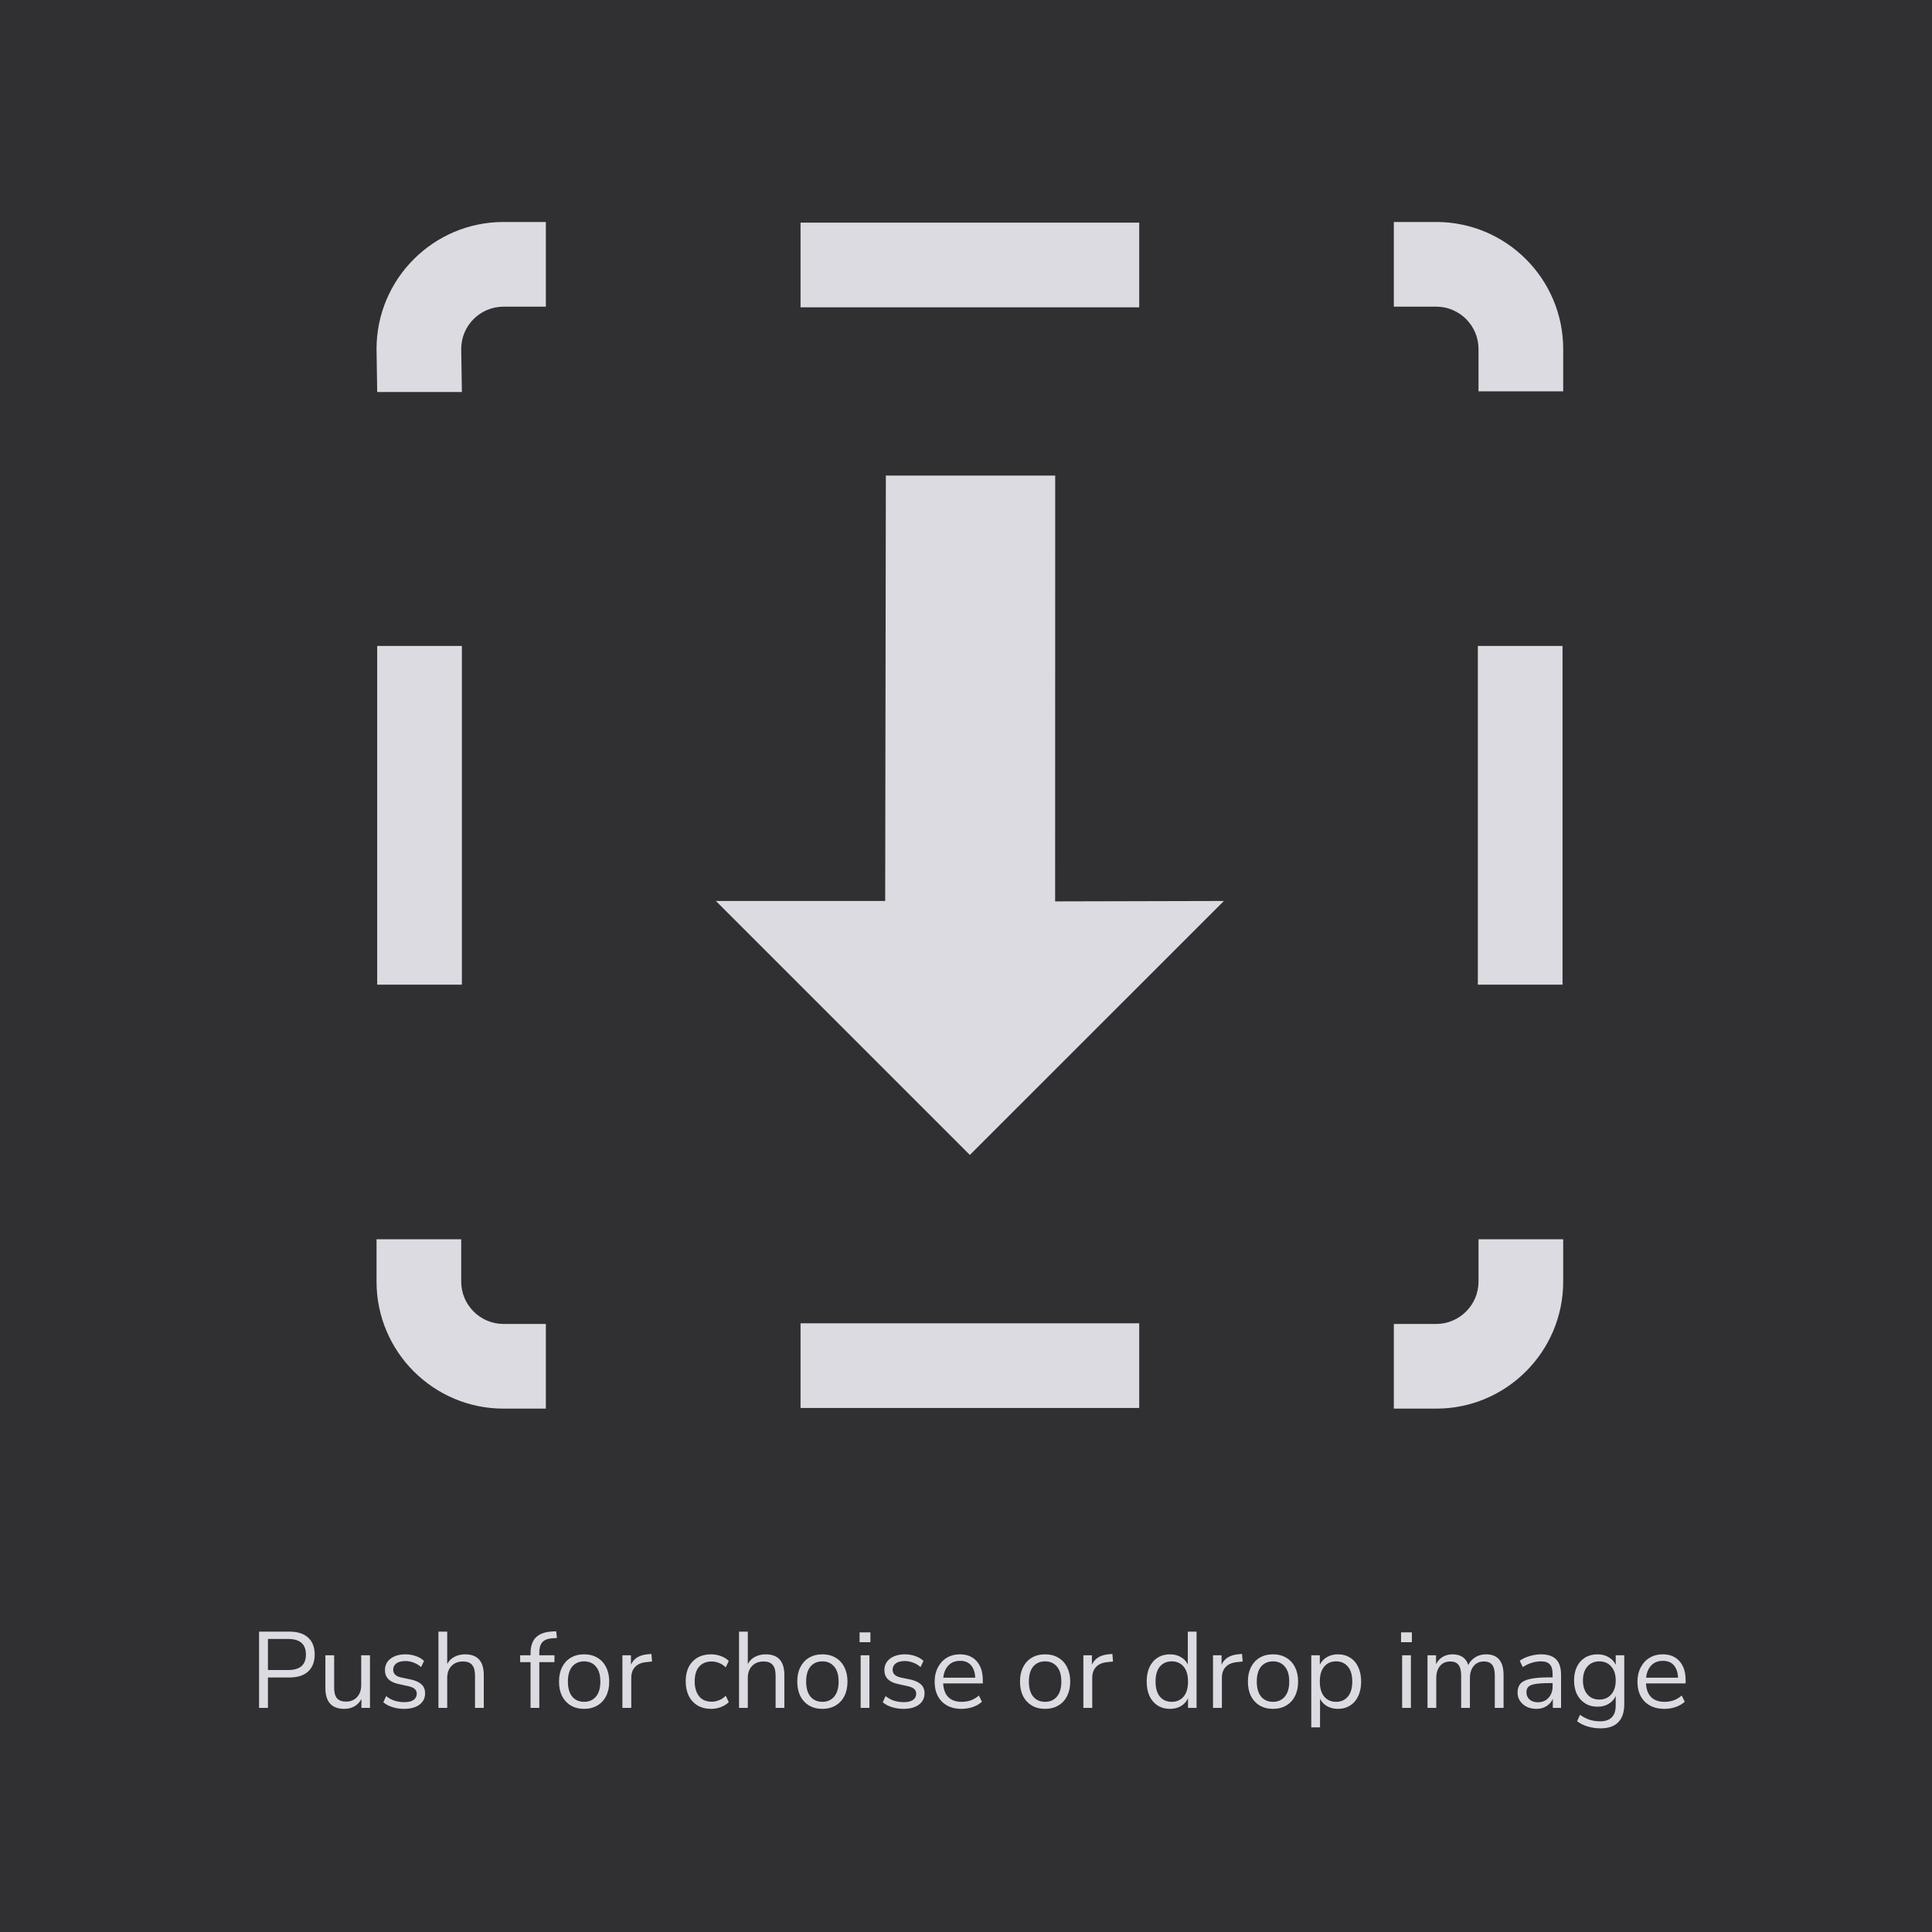 <svg width="250" height="250" viewBox="0 0 250 250" fill="none" xmlns="http://www.w3.org/2000/svg">
<rect width="250" height="250" fill="#303032"/>
<path d="M33.524 221V211.13H37.43C38.494 211.13 39.306 211.387 39.866 211.9C40.435 212.413 40.72 213.146 40.72 214.098C40.72 215.041 40.435 215.773 39.866 216.296C39.306 216.809 38.494 217.066 37.43 217.066H34.672V221H33.524ZM34.672 216.1H37.29C38.82 216.1 39.586 215.433 39.586 214.098C39.586 212.754 38.82 212.082 37.29 212.082H34.672V216.1ZM44.555 221.126C42.922 221.126 42.105 220.225 42.105 218.424V214.196H43.239V218.41C43.239 219.017 43.36 219.465 43.603 219.754C43.855 220.043 44.247 220.188 44.779 220.188C45.358 220.188 45.829 219.997 46.193 219.614C46.557 219.222 46.739 218.704 46.739 218.06V214.196H47.873V221H46.767V219.852C46.552 220.263 46.249 220.58 45.857 220.804C45.474 221.019 45.04 221.126 44.555 221.126ZM52.291 221.126C51.759 221.126 51.255 221.051 50.779 220.902C50.303 220.753 49.911 220.543 49.603 220.272L49.967 219.474C50.303 219.745 50.671 219.945 51.073 220.076C51.483 220.197 51.899 220.258 52.319 220.258C52.851 220.258 53.252 220.16 53.523 219.964C53.793 219.768 53.929 219.502 53.929 219.166C53.929 218.905 53.84 218.699 53.663 218.55C53.485 218.391 53.205 218.27 52.823 218.186L51.549 217.906C50.391 217.654 49.813 217.057 49.813 216.114C49.813 215.498 50.055 215.003 50.541 214.63C51.035 214.257 51.679 214.07 52.473 214.07C52.939 214.07 53.383 214.145 53.803 214.294C54.232 214.434 54.587 214.644 54.867 214.924L54.489 215.722C54.218 215.47 53.901 215.279 53.537 215.148C53.182 215.008 52.827 214.938 52.473 214.938C51.95 214.938 51.553 215.041 51.283 215.246C51.012 215.451 50.877 215.722 50.877 216.058C50.877 216.581 51.222 216.917 51.913 217.066L53.187 217.332C53.784 217.463 54.237 217.673 54.545 217.962C54.853 218.242 55.007 218.625 55.007 219.11C55.007 219.735 54.759 220.23 54.265 220.594C53.77 220.949 53.112 221.126 52.291 221.126ZM56.735 221V211.13H57.869V215.316C58.093 214.905 58.406 214.597 58.807 214.392C59.218 214.177 59.675 214.07 60.179 214.07C61.794 214.07 62.601 214.966 62.601 216.758V221H61.467V216.828C61.467 216.193 61.341 215.731 61.089 215.442C60.846 215.143 60.454 214.994 59.913 214.994C59.288 214.994 58.788 215.19 58.415 215.582C58.051 215.965 57.869 216.478 57.869 217.122V221H56.735ZM68.652 221V215.078H67.308V214.196H68.652V213.958C68.652 213.053 68.876 212.367 69.324 211.9C69.781 211.433 70.481 211.172 71.424 211.116L71.97 211.088L72.068 211.956L71.424 211.998C70.845 212.045 70.425 212.217 70.164 212.516C69.912 212.815 69.786 213.249 69.786 213.818V214.196H71.746V215.078H69.786V221H68.652ZM75.586 221.126C74.924 221.126 74.35 220.981 73.864 220.692C73.379 220.403 73.001 219.997 72.73 219.474C72.469 218.942 72.338 218.317 72.338 217.598C72.338 216.879 72.469 216.259 72.73 215.736C73.001 215.204 73.379 214.793 73.864 214.504C74.35 214.215 74.924 214.07 75.586 214.07C76.24 214.07 76.809 214.215 77.294 214.504C77.789 214.793 78.167 215.204 78.428 215.736C78.699 216.259 78.834 216.879 78.834 217.598C78.834 218.317 78.699 218.942 78.428 219.474C78.167 219.997 77.789 220.403 77.294 220.692C76.809 220.981 76.24 221.126 75.586 221.126ZM75.586 220.216C76.221 220.216 76.73 219.992 77.112 219.544C77.495 219.087 77.686 218.438 77.686 217.598C77.686 216.749 77.495 216.1 77.112 215.652C76.73 215.204 76.221 214.98 75.586 214.98C74.942 214.98 74.429 215.204 74.046 215.652C73.673 216.1 73.486 216.749 73.486 217.598C73.486 218.438 73.673 219.087 74.046 219.544C74.429 219.992 74.942 220.216 75.586 220.216ZM80.538 221V214.196H81.644V215.414C82.008 214.593 82.754 214.14 83.884 214.056L84.29 214.014L84.374 214.994L83.66 215.078C83.016 215.134 82.526 215.339 82.19 215.694C81.854 216.039 81.686 216.515 81.686 217.122V221H80.538ZM92.035 221.126C91.354 221.126 90.766 220.981 90.271 220.692C89.776 220.393 89.394 219.978 89.123 219.446C88.862 218.905 88.731 218.275 88.731 217.556C88.731 216.473 89.025 215.624 89.613 215.008C90.201 214.383 91.008 214.07 92.035 214.07C92.455 214.07 92.87 214.145 93.281 214.294C93.692 214.443 94.032 214.653 94.303 214.924L93.911 215.75C93.64 215.489 93.342 215.297 93.015 215.176C92.698 215.055 92.394 214.994 92.105 214.994C91.396 214.994 90.85 215.218 90.467 215.666C90.084 216.105 89.893 216.739 89.893 217.57C89.893 218.382 90.084 219.026 90.467 219.502C90.85 219.969 91.396 220.202 92.105 220.202C92.394 220.202 92.698 220.141 93.015 220.02C93.342 219.899 93.64 219.703 93.911 219.432L94.303 220.258C94.032 220.529 93.687 220.743 93.267 220.902C92.856 221.051 92.446 221.126 92.035 221.126ZM95.631 221V211.13H96.765V215.316C96.989 214.905 97.302 214.597 97.703 214.392C98.114 214.177 98.571 214.07 99.075 214.07C100.69 214.07 101.497 214.966 101.497 216.758V221H100.363V216.828C100.363 216.193 100.237 215.731 99.985 215.442C99.743 215.143 99.351 214.994 98.809 214.994C98.184 214.994 97.685 215.19 97.311 215.582C96.947 215.965 96.765 216.478 96.765 217.122V221H95.631ZM106.416 221.126C105.754 221.126 105.18 220.981 104.694 220.692C104.209 220.403 103.831 219.997 103.56 219.474C103.299 218.942 103.168 218.317 103.168 217.598C103.168 216.879 103.299 216.259 103.56 215.736C103.831 215.204 104.209 214.793 104.694 214.504C105.18 214.215 105.754 214.07 106.416 214.07C107.07 214.07 107.639 214.215 108.124 214.504C108.619 214.793 108.997 215.204 109.258 215.736C109.529 216.259 109.664 216.879 109.664 217.598C109.664 218.317 109.529 218.942 109.258 219.474C108.997 219.997 108.619 220.403 108.124 220.692C107.639 220.981 107.07 221.126 106.416 221.126ZM106.416 220.216C107.051 220.216 107.56 219.992 107.942 219.544C108.325 219.087 108.516 218.438 108.516 217.598C108.516 216.749 108.325 216.1 107.942 215.652C107.56 215.204 107.051 214.98 106.416 214.98C105.772 214.98 105.259 215.204 104.876 215.652C104.503 216.1 104.316 216.749 104.316 217.598C104.316 218.438 104.503 219.087 104.876 219.544C105.259 219.992 105.772 220.216 106.416 220.216ZM111.228 212.502V211.228H112.628V212.502H111.228ZM111.368 221V214.196H112.502V221H111.368ZM116.918 221.126C116.386 221.126 115.882 221.051 115.406 220.902C114.93 220.753 114.538 220.543 114.23 220.272L114.594 219.474C114.93 219.745 115.298 219.945 115.7 220.076C116.11 220.197 116.526 220.258 116.946 220.258C117.478 220.258 117.879 220.16 118.15 219.964C118.42 219.768 118.556 219.502 118.556 219.166C118.556 218.905 118.467 218.699 118.29 218.55C118.112 218.391 117.832 218.27 117.45 218.186L116.176 217.906C115.018 217.654 114.44 217.057 114.44 216.114C114.44 215.498 114.682 215.003 115.168 214.63C115.662 214.257 116.306 214.07 117.1 214.07C117.566 214.07 118.01 214.145 118.43 214.294C118.859 214.434 119.214 214.644 119.494 214.924L119.116 215.722C118.845 215.47 118.528 215.279 118.164 215.148C117.809 215.008 117.454 214.938 117.1 214.938C116.577 214.938 116.18 215.041 115.91 215.246C115.639 215.451 115.504 215.722 115.504 216.058C115.504 216.581 115.849 216.917 116.54 217.066L117.814 217.332C118.411 217.463 118.864 217.673 119.172 217.962C119.48 218.242 119.634 218.625 119.634 219.11C119.634 219.735 119.386 220.23 118.892 220.594C118.397 220.949 117.739 221.126 116.918 221.126ZM124.428 221.126C123.355 221.126 122.505 220.813 121.88 220.188C121.255 219.553 120.942 218.695 120.942 217.612C120.942 216.912 121.082 216.296 121.362 215.764C121.642 215.223 122.025 214.807 122.51 214.518C123.005 214.219 123.574 214.07 124.218 214.07C125.142 214.07 125.865 214.369 126.388 214.966C126.911 215.554 127.172 216.366 127.172 217.402V217.836H122.048C122.085 218.611 122.309 219.203 122.72 219.614C123.131 220.015 123.7 220.216 124.428 220.216C124.839 220.216 125.231 220.155 125.604 220.034C125.977 219.903 126.332 219.693 126.668 219.404L127.06 220.202C126.752 220.491 126.36 220.72 125.884 220.888C125.408 221.047 124.923 221.126 124.428 221.126ZM124.246 214.91C123.602 214.91 123.093 215.111 122.72 215.512C122.347 215.913 122.127 216.441 122.062 217.094H126.192C126.164 216.403 125.982 215.867 125.646 215.484C125.319 215.101 124.853 214.91 124.246 214.91ZM135.237 221.126C134.574 221.126 134 220.981 133.515 220.692C133.029 220.403 132.651 219.997 132.381 219.474C132.119 218.942 131.989 218.317 131.989 217.598C131.989 216.879 132.119 216.259 132.381 215.736C132.651 215.204 133.029 214.793 133.515 214.504C134 214.215 134.574 214.07 135.237 214.07C135.89 214.07 136.459 214.215 136.945 214.504C137.439 214.793 137.817 215.204 138.079 215.736C138.349 216.259 138.485 216.879 138.485 217.598C138.485 218.317 138.349 218.942 138.079 219.474C137.817 219.997 137.439 220.403 136.945 220.692C136.459 220.981 135.89 221.126 135.237 221.126ZM135.237 220.216C135.871 220.216 136.38 219.992 136.763 219.544C137.145 219.087 137.337 218.438 137.337 217.598C137.337 216.749 137.145 216.1 136.763 215.652C136.38 215.204 135.871 214.98 135.237 214.98C134.593 214.98 134.079 215.204 133.697 215.652C133.323 216.1 133.137 216.749 133.137 217.598C133.137 218.438 133.323 219.087 133.697 219.544C134.079 219.992 134.593 220.216 135.237 220.216ZM140.188 221V214.196H141.294V215.414C141.658 214.593 142.405 214.14 143.534 214.056L143.94 214.014L144.024 214.994L143.31 215.078C142.666 215.134 142.176 215.339 141.84 215.694C141.504 216.039 141.336 216.515 141.336 217.122V221H140.188ZM151.391 221.126C150.785 221.126 150.253 220.981 149.795 220.692C149.347 220.403 148.997 219.997 148.745 219.474C148.503 218.942 148.381 218.317 148.381 217.598C148.381 216.87 148.503 216.245 148.745 215.722C148.997 215.19 149.347 214.784 149.795 214.504C150.253 214.215 150.785 214.07 151.391 214.07C151.923 214.07 152.39 214.187 152.791 214.42C153.202 214.653 153.505 214.975 153.701 215.386V211.13H154.835V221H153.729V219.754C153.533 220.183 153.23 220.519 152.819 220.762C152.409 221.005 151.933 221.126 151.391 221.126ZM151.629 220.216C152.264 220.216 152.773 219.992 153.155 219.544C153.538 219.087 153.729 218.438 153.729 217.598C153.729 216.749 153.538 216.1 153.155 215.652C152.773 215.204 152.264 214.98 151.629 214.98C150.985 214.98 150.472 215.204 150.089 215.652C149.716 216.1 149.529 216.749 149.529 217.598C149.529 218.438 149.716 219.087 150.089 219.544C150.472 219.992 150.985 220.216 151.629 220.216ZM156.963 221V214.196H158.069V215.414C158.433 214.593 159.18 214.14 160.309 214.056L160.715 214.014L160.799 214.994L160.085 215.078C159.441 215.134 158.951 215.339 158.615 215.694C158.279 216.039 158.111 216.515 158.111 217.122V221H156.963ZM164.727 221.126C164.064 221.126 163.49 220.981 163.005 220.692C162.52 220.403 162.142 219.997 161.871 219.474C161.61 218.942 161.479 218.317 161.479 217.598C161.479 216.879 161.61 216.259 161.871 215.736C162.142 215.204 162.52 214.793 163.005 214.504C163.49 214.215 164.064 214.07 164.727 214.07C165.38 214.07 165.95 214.215 166.435 214.504C166.93 214.793 167.308 215.204 167.569 215.736C167.84 216.259 167.975 216.879 167.975 217.598C167.975 218.317 167.84 218.942 167.569 219.474C167.308 219.997 166.93 220.403 166.435 220.692C165.95 220.981 165.38 221.126 164.727 221.126ZM164.727 220.216C165.362 220.216 165.87 219.992 166.253 219.544C166.636 219.087 166.827 218.438 166.827 217.598C166.827 216.749 166.636 216.1 166.253 215.652C165.87 215.204 165.362 214.98 164.727 214.98C164.083 214.98 163.57 215.204 163.187 215.652C162.814 216.1 162.627 216.749 162.627 217.598C162.627 218.438 162.814 219.087 163.187 219.544C163.57 219.992 164.083 220.216 164.727 220.216ZM169.678 223.52V214.196H170.784V215.414C170.99 214.994 171.293 214.667 171.694 214.434C172.105 214.191 172.581 214.07 173.122 214.07C173.729 214.07 174.256 214.215 174.704 214.504C175.162 214.784 175.512 215.19 175.754 215.722C176.006 216.245 176.132 216.87 176.132 217.598C176.132 218.317 176.006 218.942 175.754 219.474C175.512 219.997 175.162 220.403 174.704 220.692C174.256 220.981 173.729 221.126 173.122 221.126C172.6 221.126 172.133 221.009 171.722 220.776C171.312 220.543 171.008 220.221 170.812 219.81V223.52H169.678ZM172.884 220.216C173.519 220.216 174.028 219.992 174.41 219.544C174.793 219.087 174.984 218.438 174.984 217.598C174.984 216.749 174.793 216.1 174.41 215.652C174.028 215.204 173.519 214.98 172.884 214.98C172.25 214.98 171.741 215.204 171.358 215.652C170.976 216.1 170.784 216.749 170.784 217.598C170.784 218.438 170.976 219.087 171.358 219.544C171.741 219.992 172.25 220.216 172.884 220.216ZM181.296 212.502V211.228H182.696V212.502H181.296ZM181.436 221V214.196H182.57V221H181.436ZM184.718 221V214.196H185.824V215.344C186.029 214.933 186.314 214.621 186.678 214.406C187.042 214.182 187.467 214.07 187.952 214.07C189.016 214.07 189.697 214.532 189.996 215.456C190.201 215.027 190.505 214.691 190.906 214.448C191.307 214.196 191.769 214.07 192.292 214.07C193.804 214.07 194.56 214.966 194.56 216.758V221H193.426V216.814C193.426 216.189 193.314 215.731 193.09 215.442C192.875 215.143 192.516 214.994 192.012 214.994C191.461 214.994 191.023 215.19 190.696 215.582C190.369 215.974 190.206 216.497 190.206 217.15V221H189.072V216.814C189.072 216.189 188.96 215.731 188.736 215.442C188.521 215.143 188.162 214.994 187.658 214.994C187.098 214.994 186.655 215.19 186.328 215.582C186.011 215.974 185.852 216.497 185.852 217.15V221H184.718ZM198.822 221.126C198.356 221.126 197.936 221.037 197.562 220.86C197.198 220.673 196.909 220.421 196.694 220.104C196.48 219.787 196.372 219.432 196.372 219.04C196.372 218.545 196.498 218.153 196.75 217.864C197.012 217.575 197.436 217.369 198.024 217.248C198.622 217.117 199.434 217.052 200.46 217.052H200.908V216.618C200.908 216.039 200.787 215.624 200.544 215.372C200.311 215.111 199.933 214.98 199.41 214.98C199 214.98 198.603 215.041 198.22 215.162C197.838 215.274 197.446 215.461 197.044 215.722L196.652 214.896C197.007 214.644 197.436 214.443 197.94 214.294C198.454 214.145 198.944 214.07 199.41 214.07C200.288 214.07 200.936 214.285 201.356 214.714C201.786 215.143 202 215.811 202 216.716V221H200.936V219.824C200.759 220.225 200.484 220.543 200.11 220.776C199.746 221.009 199.317 221.126 198.822 221.126ZM199.004 220.272C199.564 220.272 200.022 220.081 200.376 219.698C200.731 219.306 200.908 218.811 200.908 218.214V217.794H200.474C199.718 217.794 199.121 217.831 198.682 217.906C198.253 217.971 197.95 218.093 197.772 218.27C197.604 218.438 197.52 218.671 197.52 218.97C197.52 219.353 197.651 219.665 197.912 219.908C198.183 220.151 198.547 220.272 199.004 220.272ZM207.114 223.646C206.526 223.646 205.971 223.567 205.448 223.408C204.935 223.259 204.477 223.03 204.076 222.722L204.454 221.896C204.874 222.195 205.289 222.409 205.7 222.54C206.12 222.671 206.573 222.736 207.058 222.736C208.402 222.736 209.074 222.045 209.074 220.664V219.46C208.878 219.889 208.57 220.23 208.15 220.482C207.739 220.725 207.268 220.846 206.736 220.846C206.111 220.846 205.569 220.701 205.112 220.412C204.655 220.123 204.3 219.726 204.048 219.222C203.805 218.709 203.684 218.116 203.684 217.444C203.684 216.772 203.805 216.184 204.048 215.68C204.3 215.167 204.655 214.77 205.112 214.49C205.569 214.21 206.111 214.07 206.736 214.07C207.268 214.07 207.739 214.191 208.15 214.434C208.57 214.677 208.878 215.008 209.074 215.428V214.196H210.18V220.51C210.18 221.555 209.919 222.339 209.396 222.862C208.883 223.385 208.122 223.646 207.114 223.646ZM206.946 219.922C207.599 219.922 208.117 219.698 208.5 219.25C208.883 218.802 209.074 218.2 209.074 217.444C209.074 216.688 208.883 216.091 208.5 215.652C208.117 215.204 207.599 214.98 206.946 214.98C206.302 214.98 205.789 215.204 205.406 215.652C205.023 216.091 204.832 216.688 204.832 217.444C204.832 218.2 205.023 218.802 205.406 219.25C205.789 219.698 206.302 219.922 206.946 219.922ZM215.373 221.126C214.3 221.126 213.45 220.813 212.825 220.188C212.2 219.553 211.887 218.695 211.887 217.612C211.887 216.912 212.027 216.296 212.307 215.764C212.587 215.223 212.97 214.807 213.455 214.518C213.95 214.219 214.519 214.07 215.163 214.07C216.087 214.07 216.81 214.369 217.333 214.966C217.856 215.554 218.117 216.366 218.117 217.402V217.836H212.993C213.03 218.611 213.254 219.203 213.665 219.614C214.076 220.015 214.645 220.216 215.373 220.216C215.784 220.216 216.176 220.155 216.549 220.034C216.922 219.903 217.277 219.693 217.613 219.404L218.005 220.202C217.697 220.491 217.305 220.72 216.829 220.888C216.353 221.047 215.868 221.126 215.373 221.126ZM215.191 214.91C214.547 214.91 214.038 215.111 213.665 215.512C213.292 215.913 213.072 216.441 213.007 217.094H217.137C217.109 216.403 216.927 215.867 216.591 215.484C216.264 215.101 215.798 214.91 215.191 214.91Z" fill="#DCDBE1"/>
<g clip-path="url(#clip0_177_403)">
<path d="M202.191 83.585H191.233V127.415H202.191V83.585Z" fill="#DCDBE1"/>
<path d="M185.845 28.724H180.361V39.681H185.845C188.856 39.681 191.318 42.134 191.318 45.154V50.638H202.276V45.154C202.276 36.093 194.907 28.724 185.845 28.724Z" fill="#DCDBE1"/>
<path d="M147.415 28.81H103.591V39.767H147.415V28.81Z" fill="#DCDBE1"/>
<path d="M48.724 45.155L48.809 50.724H59.767L59.681 45.155C59.681 42.134 62.134 39.682 65.159 39.682H70.632V28.724H65.159C56.093 28.724 48.724 36.093 48.724 45.155Z" fill="#DCDBE1"/>
<path d="M59.767 83.585H48.809V127.415H59.767V83.585Z" fill="#DCDBE1"/>
<path d="M59.681 165.846V160.362H48.724V165.846C48.724 174.907 56.093 182.276 65.16 182.276H70.633V171.319H65.16C62.134 171.319 59.681 168.856 59.681 165.846Z" fill="#DCDBE1"/>
<path d="M147.415 171.234H103.591V182.191H147.415V171.234Z" fill="#DCDBE1"/>
<path d="M191.319 165.846C191.319 168.856 188.855 171.319 185.847 171.319H180.363V182.276H185.847C194.907 182.276 202.276 174.907 202.276 165.846V160.362H191.319V165.846Z" fill="#DCDBE1"/>
<path d="M136.543 61.542H114.629L114.543 116.586H92.634L125.5 149.447L158.372 116.586L136.532 116.639L136.543 61.542Z" fill="#DCDBE1"/>
</g>
<defs>
<clipPath id="clip0_177_403">
<rect width="155" height="155" fill="white" transform="translate(48 28)"/>
</clipPath>
</defs>
</svg>
